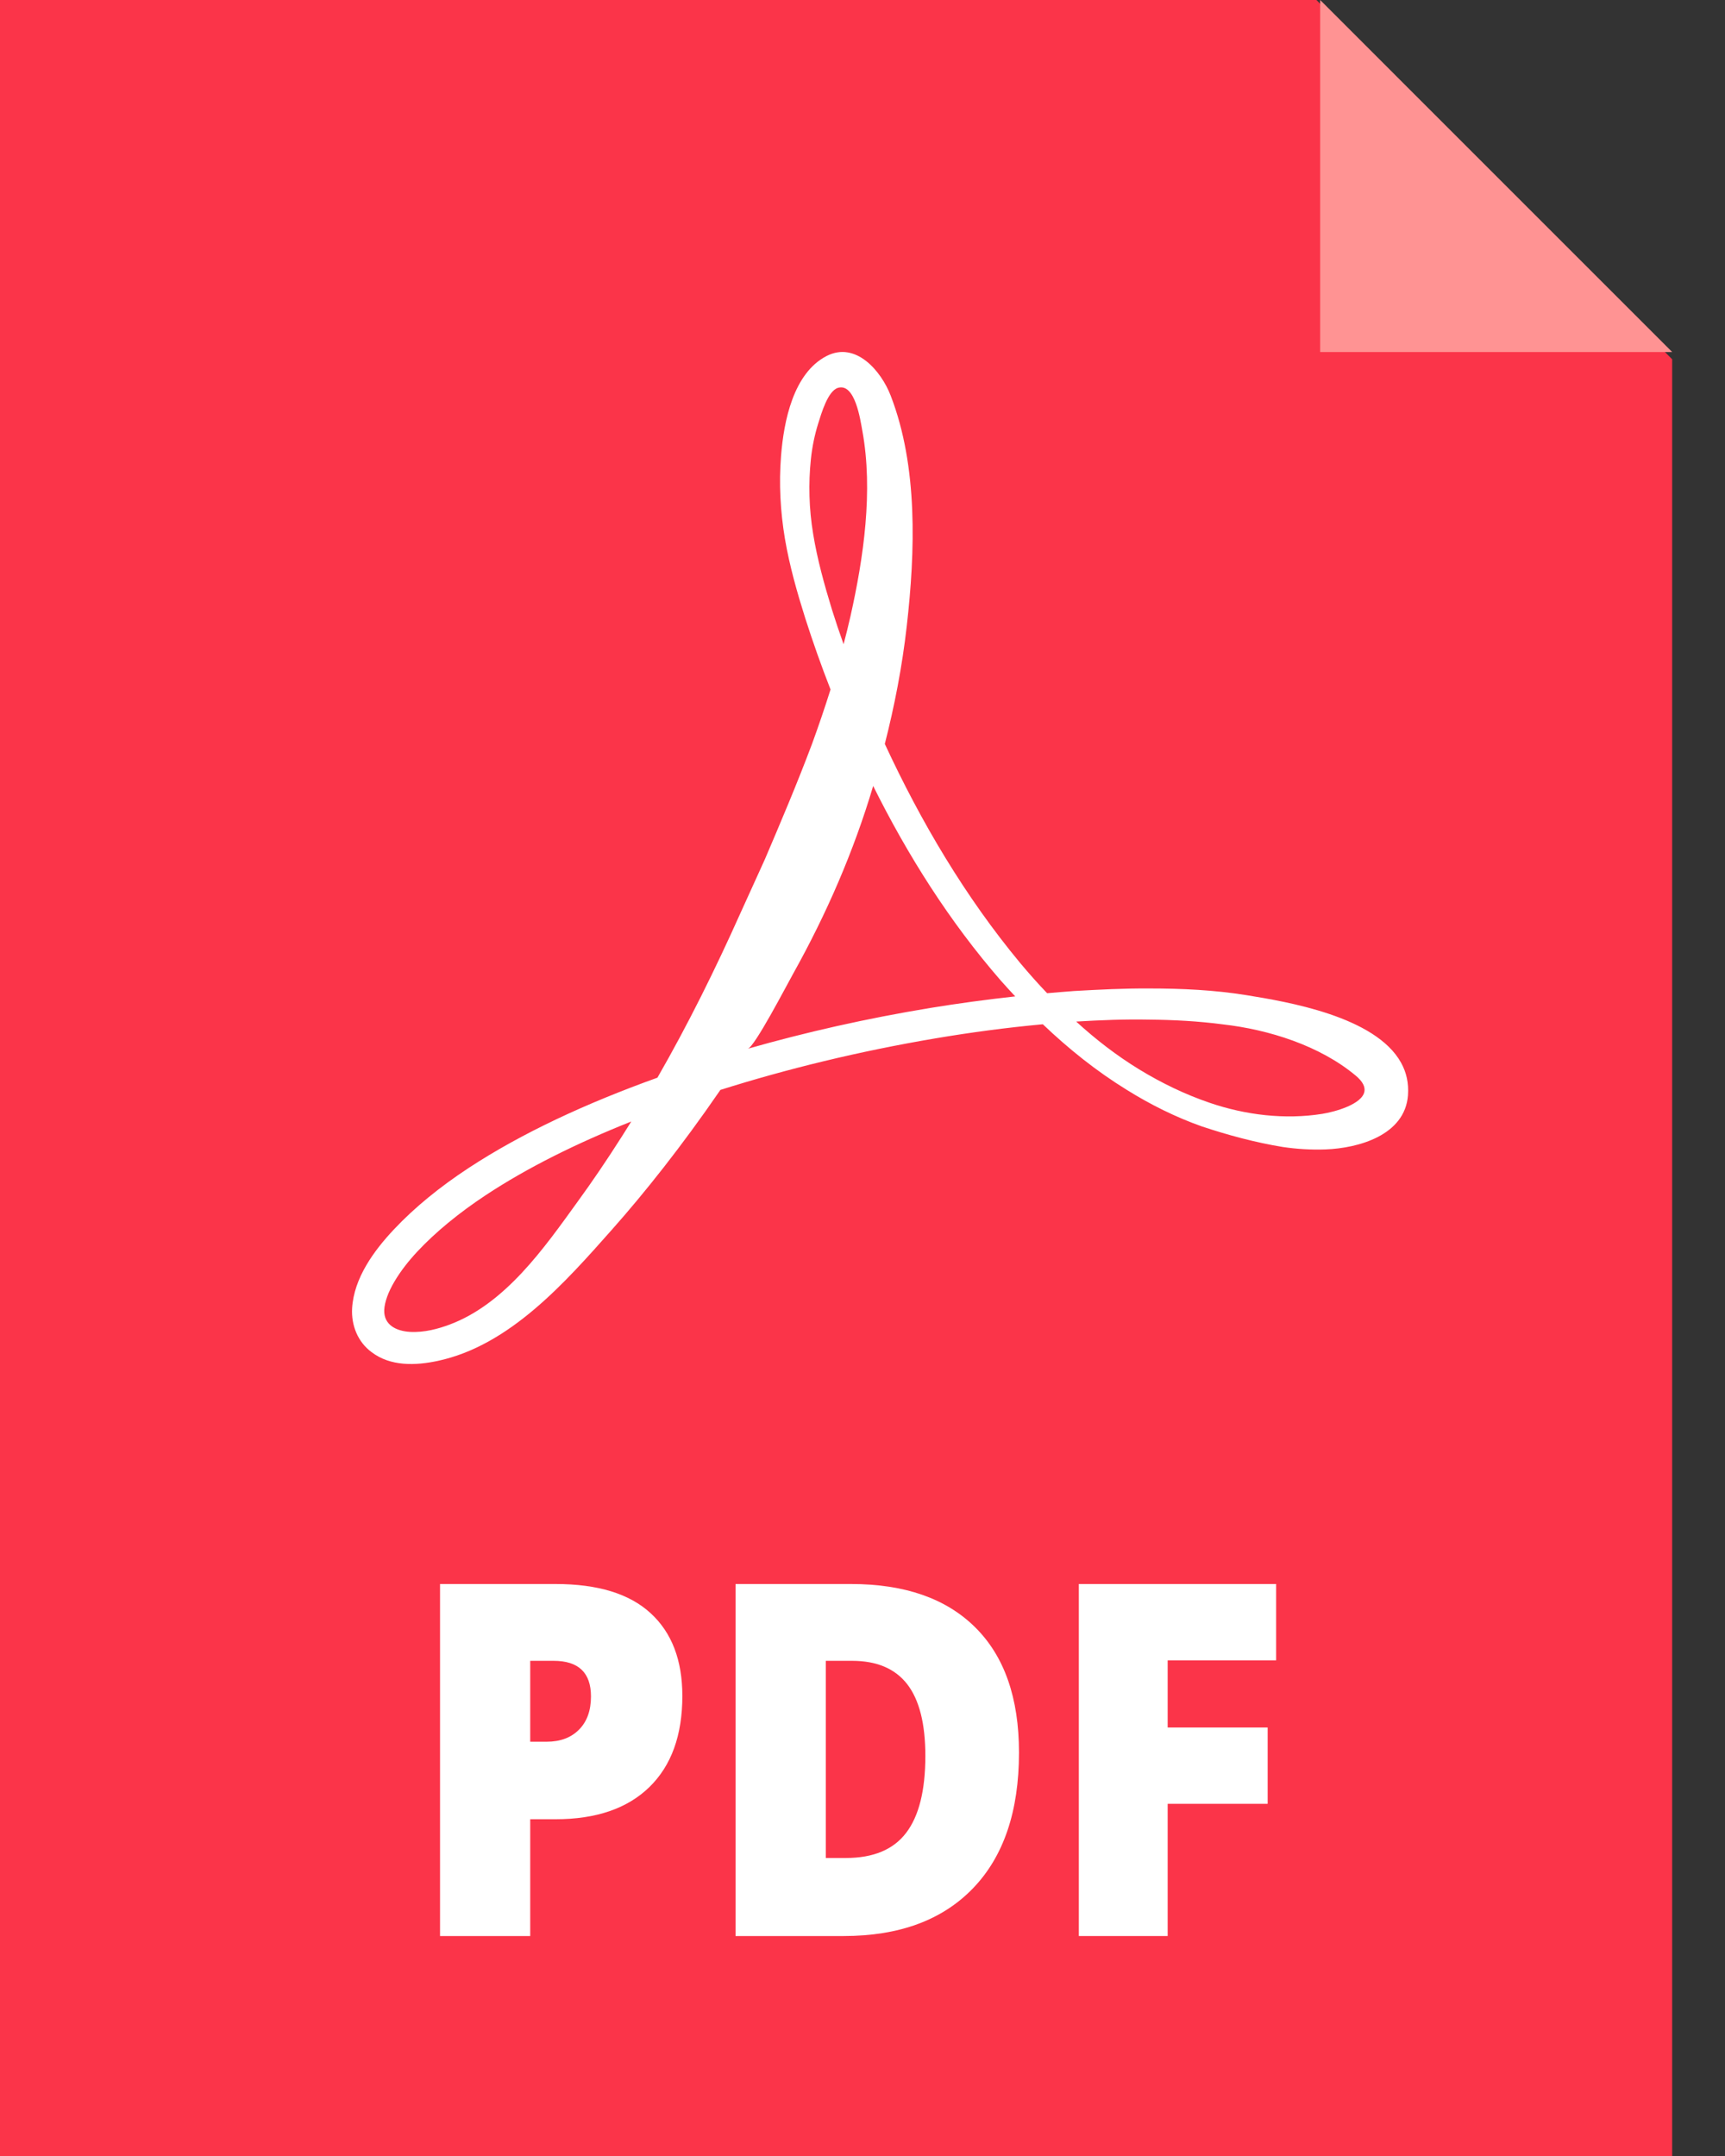 <?xml version="1.0" encoding="UTF-8"?>
<svg width="32px" height="40px" viewBox="0 0 32 40" version="1.1" xmlns="http://www.w3.org/2000/svg" xmlns:xlink="http://www.w3.org/1999/xlink">
    <rect x="0" y="0" width="32" height="40" fill="#333333" stroke="none"/>
    <title>pdf-svgrepo-com</title>
    <g id="Training-Team" stroke="none" stroke-width="1" fill="none" fill-rule="evenodd">
        <g id="Induction-Kit" transform="translate(-100, -112)" fill-rule="nonzero">
            <g id="Group-5" transform="translate(80, 92)">
                <g id="pdf-svgrepo-com" transform="translate(20, 20)">
                    <polygon id="Path" fill="#FB3449" points="24.421 0 0 0 0 40 31.02 40 31.02 6.666"></polygon>
                    <path d="M25.991,19.717 C25.516,18.856 23.875,18.585 23.122,18.463 C22.528,18.367 21.923,18.339 21.322,18.339 C20.851,18.336 20.387,18.36 19.928,18.386 C19.759,18.398 19.592,18.413 19.425,18.427 C19.253,18.247 19.088,18.061 18.928,17.87 C17.908,16.642 17.085,15.25 16.414,13.802 C16.592,13.103 16.735,12.374 16.821,11.616 C16.978,10.233 17.032,8.656 16.522,7.338 C16.346,6.883 15.877,6.328 15.336,6.604 C14.714,6.922 14.539,7.821 14.489,8.458 C14.448,8.973 14.476,9.489 14.561,9.996 C14.648,10.506 14.787,10.99 14.939,11.473 C15.081,11.917 15.237,12.357 15.407,12.792 C15.299,13.135 15.184,13.472 15.064,13.801 C14.783,14.549 14.48,15.261 14.188,15.945 C14.034,16.284 13.884,16.616 13.736,16.94 C13.27,17.982 12.764,19.005 12.196,19.994 C10.871,20.47 9.682,21.021 8.694,21.669 C8.165,22.017 7.697,22.395 7.307,22.81 C6.939,23.201 6.565,23.71 6.532,24.272 C6.514,24.59 6.638,24.898 6.893,25.086 C7.245,25.354 7.711,25.336 8.119,25.249 C9.455,24.964 10.482,23.795 11.355,22.81 C11.957,22.131 12.643,21.27 13.359,20.228 C13.361,20.225 13.362,20.223 13.364,20.221 C14.593,19.833 15.931,19.505 17.351,19.265 C18,19.155 18.666,19.066 19.345,19.003 C19.822,19.458 20.338,19.872 20.901,20.219 C21.34,20.493 21.806,20.725 22.294,20.898 C22.788,21.062 23.285,21.196 23.797,21.28 C24.056,21.318 24.321,21.335 24.592,21.325 C25.195,21.302 26.062,21.066 26.119,20.321 C26.136,20.093 26.088,19.892 25.991,19.717 Z M11.536,21.085 C11.253,21.53 10.98,21.931 10.723,22.284 C10.094,23.155 9.375,24.19 8.335,24.577 C8.137,24.65 7.877,24.726 7.602,24.71 C7.358,24.695 7.117,24.586 7.128,24.303 C7.134,24.156 7.205,23.967 7.314,23.782 C7.433,23.579 7.581,23.393 7.741,23.221 C8.083,22.855 8.517,22.5 9.015,22.171 C9.78,21.666 10.693,21.212 11.711,20.807 C11.652,20.901 11.594,20.994 11.536,21.085 Z M15.085,9.908 C15.007,9.442 14.995,8.969 15.043,8.515 C15.067,8.287 15.113,8.066 15.178,7.858 C15.234,7.681 15.355,7.251 15.547,7.195 C15.864,7.104 15.961,7.796 15.997,7.992 C16.201,9.106 16.021,10.344 15.776,11.437 C15.737,11.61 15.694,11.781 15.649,11.952 C15.573,11.739 15.501,11.526 15.434,11.312 C15.291,10.845 15.16,10.372 15.085,9.908 Z M17.26,18.7 C16.07,18.896 14.938,19.153 13.873,19.457 C14.001,19.42 14.587,18.291 14.718,18.057 C15.333,16.954 15.837,15.796 16.198,14.582 C16.837,15.867 17.613,17.097 18.565,18.192 C18.653,18.291 18.742,18.389 18.833,18.486 C18.299,18.545 17.774,18.616 17.26,18.7 Z M25.311,20.251 C25.267,20.49 24.764,20.627 24.53,20.665 C23.837,20.776 23.103,20.687 22.44,20.46 C21.985,20.305 21.546,20.093 21.129,19.838 C20.714,19.584 20.326,19.284 19.964,18.953 C20.411,18.926 20.863,18.908 21.318,18.917 C21.773,18.921 22.231,18.945 22.684,19.005 C23.533,19.101 24.484,19.398 25.152,19.958 C25.284,20.069 25.326,20.166 25.311,20.251 Z" id="Shape" fill="#FFFFFF"></path>
                    <polygon id="Path" fill="#FB3449" points="25.306 3.265 0 3.265 0 0 24.29 0"></polygon>
                    <g id="Group" transform="translate(8.163, 29.388)" fill="#FFFFFF">
                        <path d="M4.495,2.077 C4.495,2.807 4.291,3.37 3.883,3.768 C3.475,4.165 2.895,4.364 2.144,4.364 L1.673,4.364 L1.673,6.531 L0,6.531 L0,0 L2.144,0 C2.926,0 3.514,0.18 3.906,0.541 C4.299,0.901 4.495,1.413 4.495,2.077 Z M1.673,2.926 L1.979,2.926 C2.23,2.926 2.43,2.851 2.578,2.702 C2.726,2.553 2.8,2.348 2.8,2.086 C2.8,1.645 2.569,1.425 2.106,1.425 L1.673,1.425 C1.673,1.425 1.673,2.926 1.673,2.926 Z" id="Shape"></path>
                        <path d="M10.74,3.127 C10.74,4.217 10.455,5.056 9.886,5.646 C9.317,6.236 8.517,6.531 7.486,6.531 L5.482,6.531 L5.482,0 L7.626,0 C8.62,0 9.388,0.268 9.928,0.804 C10.469,1.34 10.74,2.114 10.74,3.127 Z M9.003,3.189 C9.003,2.591 8.89,2.147 8.666,1.858 C8.441,1.569 8.1,1.425 7.643,1.425 L7.156,1.425 L7.156,5.083 L7.529,5.083 C8.037,5.083 8.41,4.928 8.647,4.616 C8.884,4.305 9.003,3.83 9.003,3.189 Z" id="Shape"></path>
                        <polygon id="Path" points="13.498 6.531 11.85 6.531 11.85 0 15.51 0 15.51 1.416 13.498 1.416 13.498 2.662 15.353 2.662 15.353 4.078 13.498 4.078"></polygon>
                    </g>
                    <polygon id="Path" fill="#FF9393" points="24.49 6.531 31.02 6.531 24.49 0"></polygon>
                </g>
            </g>
        </g>
    </g>
</svg>